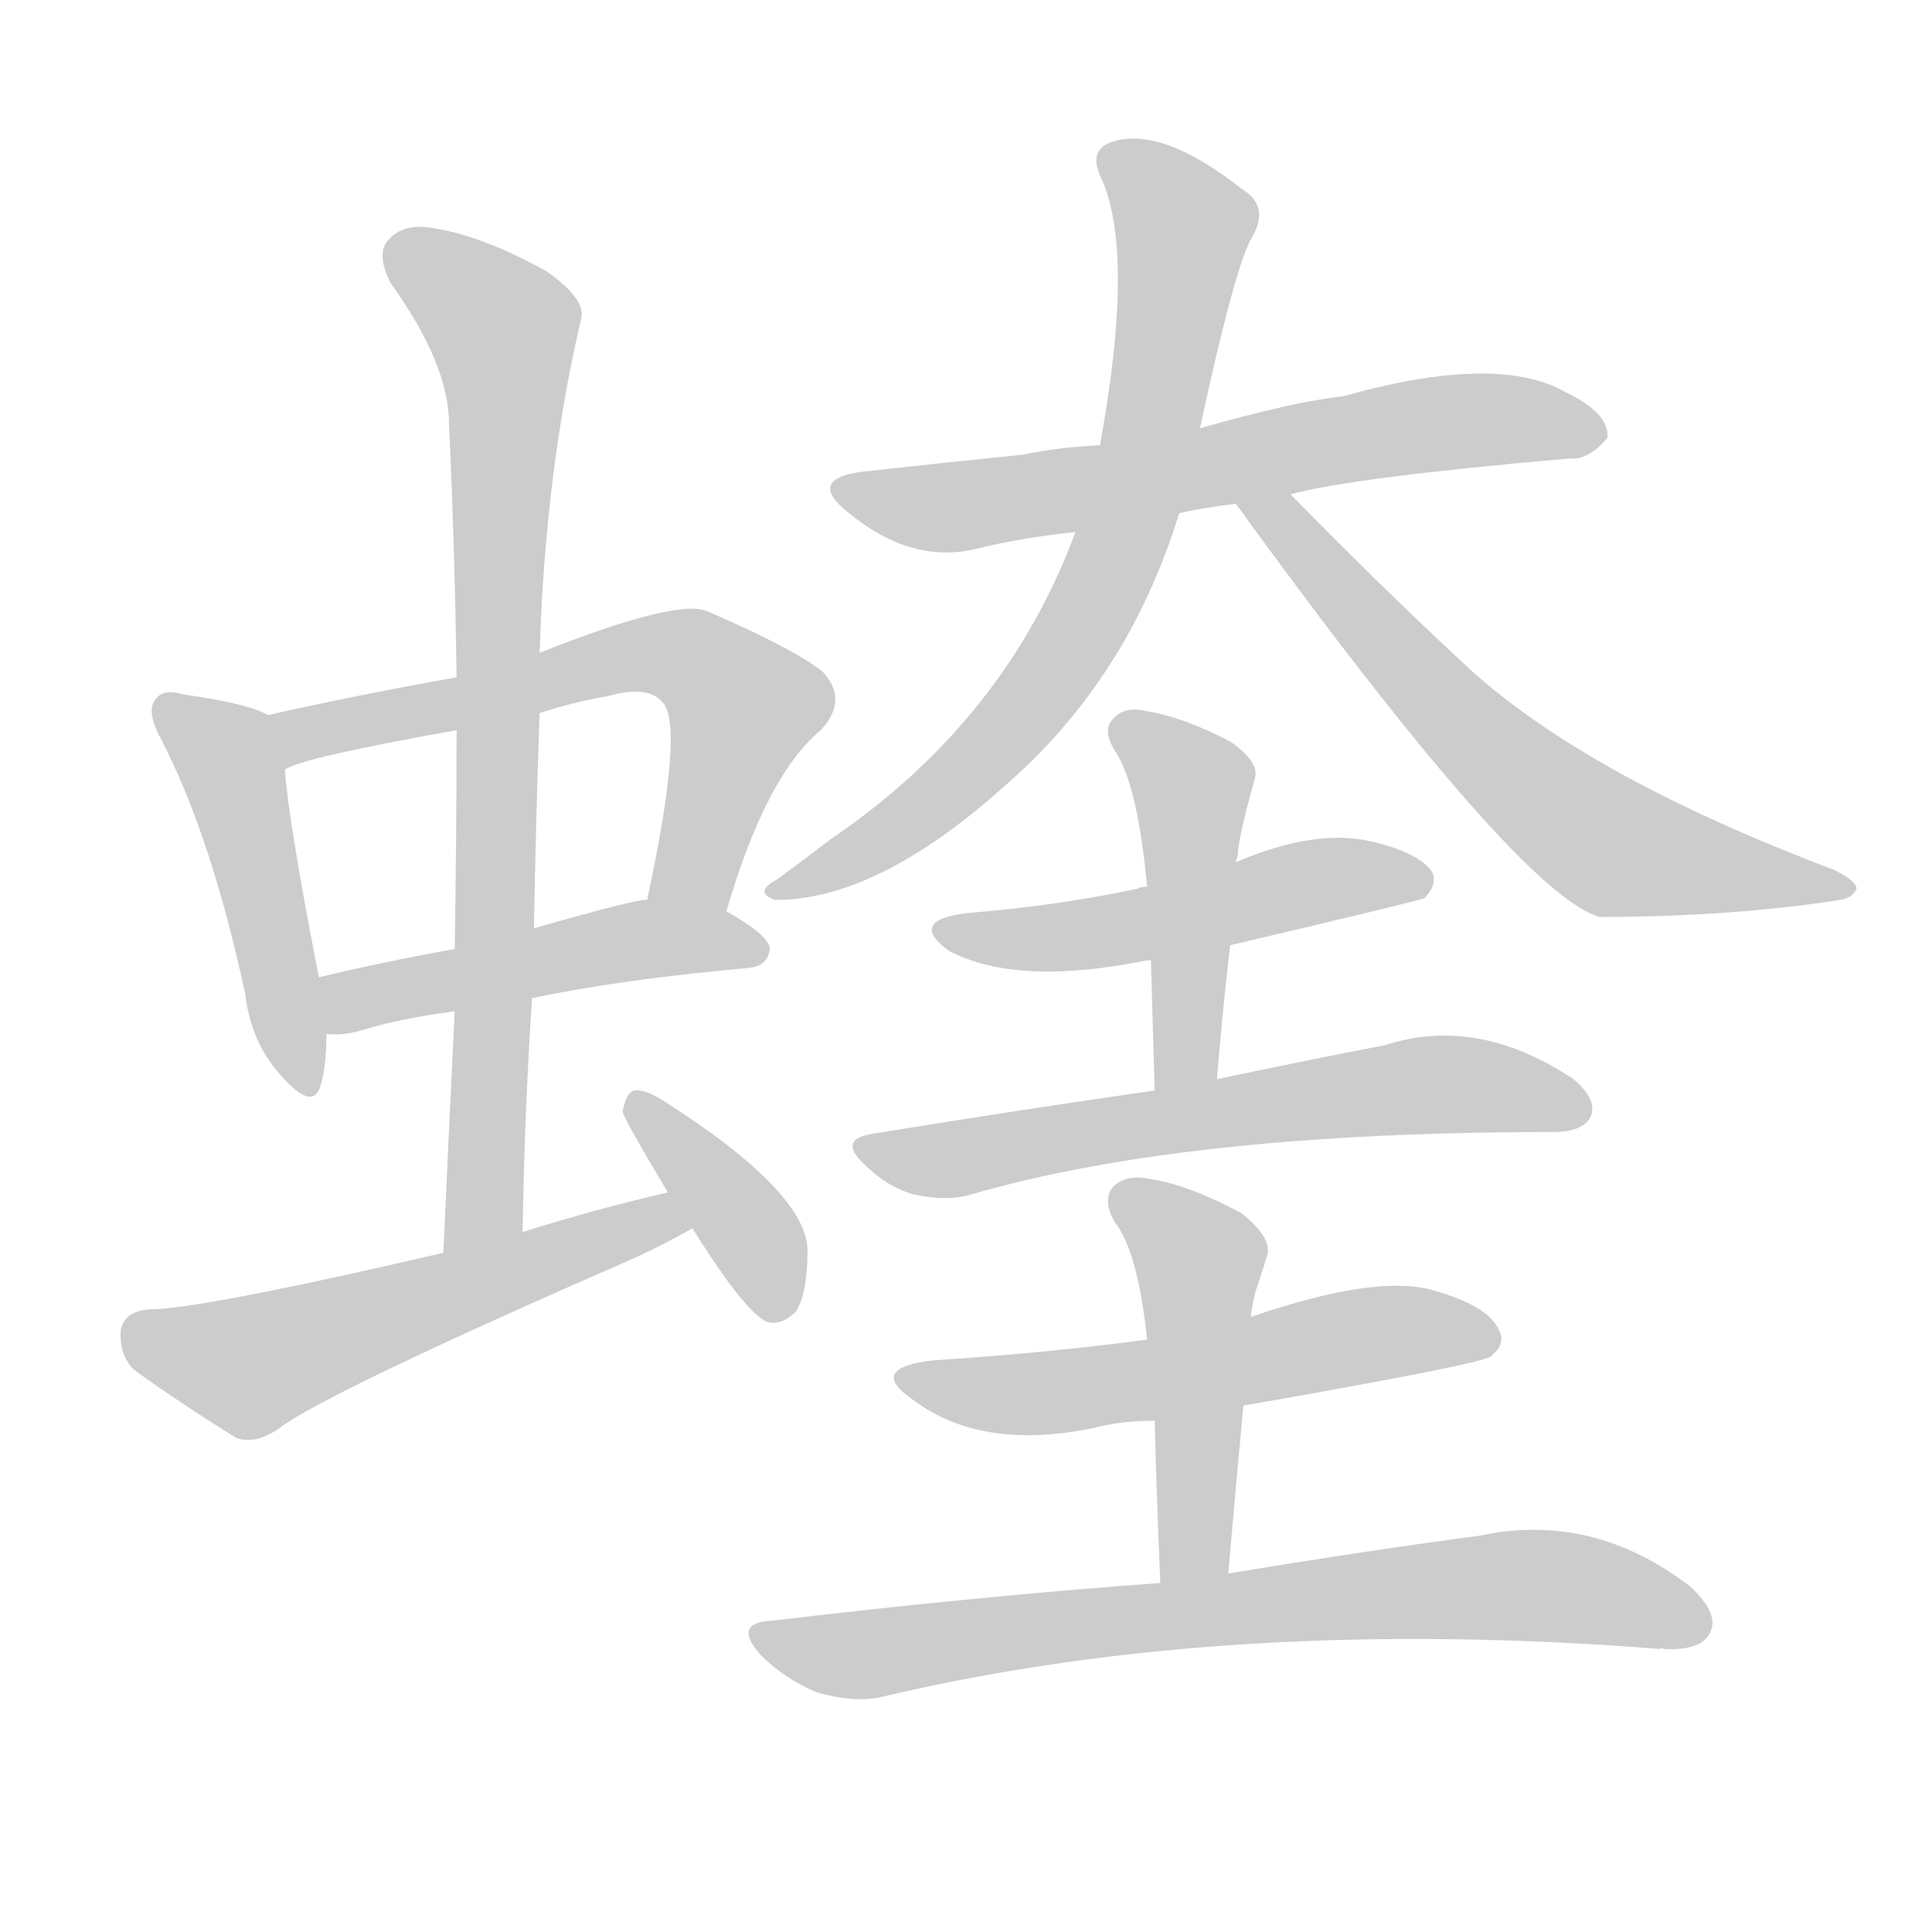 <!--
AnimCJK 2016-2018 Copyright Francois Mizessyn - https://github.com/parsimonhi/animCJK
Derived from:
    MakeMeAHanzi project - https://github.com/skishore/makemeahanzi
    Arphic PL KaitiM GB - https://apps.ubuntu.com/cat/applications/precise/fonts-arphic-gkai00mp/
    Arphic PL UKai - https://apps.ubuntu.com/cat/applications/fonts-arphic-ukai/
You can redistribute and/or modify this file under the terms of the Arphic Public License
as published by Arphic Technology Co., Ltd.
You should have received a copy of this license (the directory "APL") along with this file;
if not, see http://ftp.gnu.org/non-gnu/chinese-fonts-truetype/LICENSE.
-->
<svg id="z34672" class="acjk" version="1.1" viewBox="0 0 1024 1024" xmlns="http://www.w3.org/2000/svg" xmlns:xlink="http://www.w3.org/1999/xlink">
<style>
<![CDATA[
@keyframes z34672k {
	from {
		stroke:#ccc;
		stroke-dashoffset:3334;
	}
	1% {
		stroke:#c00;
		stroke-dashoffset:3334;
	}
	75% {
		stroke:#c00;
		stroke-dashoffset:0;
	}
	to {
		stroke:#000;
	}
}
#z34672 path[clip-path] {
	animation:z34672k 1s linear both;
	stroke-dasharray:3334;
	stroke-width:128;
	stroke-linecap:round;
	fill:none;
}
#z34672 path[clip-path="url(#z34672c1)"] {animation-delay:1s;}
#z34672 path[clip-path="url(#z34672c2)"] {animation-delay:2s;}
#z34672 path[clip-path="url(#z34672c3)"] {animation-delay:3s;}
#z34672 path[clip-path="url(#z34672c4)"] {animation-delay:4s;}
#z34672 path[clip-path="url(#z34672c5)"] {animation-delay:5s;}
#z34672 path[clip-path="url(#z34672c6)"] {animation-delay:6s;}
#z34672 path[clip-path="url(#z34672c7)"] {animation-delay:7s;}
#z34672 path[clip-path="url(#z34672c8)"] {animation-delay:8s;}
#z34672 path[clip-path="url(#z34672c9)"] {animation-delay:9s;}
#z34672 path[clip-path="url(#z34672c10)"] {animation-delay:10s;}
#z34672 path[clip-path="url(#z34672c11)"] {animation-delay:11s;}
#z34672 path[clip-path="url(#z34672c12)"] {animation-delay:12s;}
#z34672 path[clip-path="url(#z34672c13)"] {animation-delay:13s;}
#z34672 path[clip-path="url(#z34672c14)"] {animation-delay:14s;}
#z34672 path[clip-path="url(#z34672c15)"] {animation-delay:15s;}
#z34672 path {fill:#ccc;}
]]>
</style>
<path id="z34672d1" d="M142 379Q132 373 97 368Q87 365 83 370Q77 376 85 391Q112 443 130 527Q133 552 148 569Q166 590 170 575Q173 565 173 548C170 528 170 528 169 518Q153 436 151 408C151 398 151 383 142 379Z"></path>
<path id="z34672d2" d="M385 483Q406 411 435 387Q450 371 436 356Q421 344 375 324Q359 317 286 346C257 355 257 355 242 359Q191 368 142 379C132 381 142 413 151 408Q158 402 242 387C271 381 271 381 286 378Q304 372 322 369Q343 363 351 372Q363 384 343 477C340 491 382 497 385 483Z"></path>
<path id="z34672d3" d="M282 529Q330 519 397 513Q407 512 408 503Q408 496 385 483C373 476 357 475 343 477Q339 476 283 492C255 499 255 499 241 503Q202 510 169 518C159 520 163 548 173 548Q182 549 192 546Q211 540 241 536C268 531 268 531 282 529Z"></path>
<path id="z34672d4" d="M277 653Q278 589 282 529C283 504 283 504 283 492Q284 434 286 378C286 357 286 357 286 346Q289 250 308 169Q311 159 290 144Q256 125 230 121Q214 118 206 127Q199 134 207 150Q238 193 238 225Q241 289 242 359C242 378 242 378 242 387Q242 442 241 503C241 525 241 525 241 536Q238 597 235 664C235 678 277 667 277 653Z"></path>
<path id="z34672d5" d="M354 632Q315 641 277 653C249 660 249 660 235 664Q106 694 79 694Q66 695 64 705Q63 718 71 726Q93 742 125 762Q135 766 148 757Q173 738 338 666Q353 659 367 651C374 647 362 630 354 632Z"></path>
<path id="z34672d6" d="M367 651Q397 699 408 701Q415 702 422 695Q428 685 428 663Q428 632 351 583Q341 577 336 578Q332 579 330 589Q330 592 354 632C363 645 363 645 367 651Z"></path>
<path id="z34672d7" d="M684 262Q717 253 832 243Q842 244 852 232Q853 219 830 208Q794 187 712 210Q685 213 636 227C601 233 601 233 583 236Q561 237 542 241Q502 245 457 250Q427 254 450 272Q483 299 517 291Q541 285 570 282C607 275 607 275 625 272Q638 269 655 267C674 264 674 264 684 262Z"></path>
<path id="z34672d8" d="M636 227Q655 139 664 125Q673 109 658 100Q616 67 590 75Q577 79 583 93Q602 132 583 236C574 267 574 267 570 282Q533 382 440 445Q427 455 412 466Q399 473 411 477Q465 477 532 417Q598 360 625 272C632 242 632 242 636 227Z"></path>
<path id="z34672d9" d="M655 267Q806 475 848 486Q917 486 975 477Q982 476 984 471Q984 467 972 461Q837 410 774 350Q731 310 684 262C677 255 649 259 655 267Z"></path>
<path id="z34672d10" d="M652 501Q754 477 755 476Q762 469 759 462Q752 452 727 446Q697 439 655 457C624 466 624 466 608 470Q604 470 603 471Q561 480 512 484Q481 488 503 504Q539 523 608 509C609 509 609 509 610 509C638 504 638 504 652 501Z"></path>
<path id="z34672d11" d="M645 572Q648 535 652 501C654 472 654 472 655 457Q655 456 656 454Q656 445 665 413Q668 404 652 393Q627 380 608 377Q596 374 590 381Q584 387 591 398Q603 416 608 470C609 496 609 496 610 509Q611 542 612 578C612 589 645 583 645 572Z"></path>
<path id="z34672d12" d="M612 578Q542 588 462 601Q444 604 458 617Q470 629 484 633Q502 637 515 633Q629 600 823 600Q839 600 843 592Q847 583 834 572Q783 538 734 554Q697 561 645 572C623 576 623 576 612 578Z"></path>
<path id="z34672d13" d="M659 745Q785 723 790 719Q799 712 794 704Q788 692 760 684Q730 675 663 698C626 706 626 706 608 710Q556 717 495 721Q459 725 484 742Q520 769 579 757Q594 753 612 753C643 748 643 748 659 745Z"></path>
<path id="z34672d14" d="M651 834Q655 788 659 745C662 714 662 714 663 698Q664 688 667 680Q670 671 672 664Q673 655 658 643Q630 628 610 625Q597 622 590 629Q584 636 591 648Q603 663 608 710C611 739 611 739 612 753Q613 793 615 839C615 851 651 846 651 834Z"></path>
<path id="z34672d15" d="M615 839Q519 846 409 859Q388 860 403 877Q416 890 433 897Q454 903 469 899Q652 856 880 874Q880 873 882 874Q901 875 906 866Q912 856 896 841Q844 801 784 814Q730 821 651 834C627 837 627 837 615 839Z"></path>
<defs>
	<clipPath id="z34672c1"><use xlink:href="#z34672d1"></use></clipPath>
	<clipPath id="z34672c2"><use xlink:href="#z34672d2"></use></clipPath>
	<clipPath id="z34672c3"><use xlink:href="#z34672d3"></use></clipPath>
	<clipPath id="z34672c4"><use xlink:href="#z34672d4"></use></clipPath>
	<clipPath id="z34672c5"><use xlink:href="#z34672d5"></use></clipPath>
	<clipPath id="z34672c6"><use xlink:href="#z34672d6"></use></clipPath>
	<clipPath id="z34672c7"><use xlink:href="#z34672d7"></use></clipPath>
	<clipPath id="z34672c8"><use xlink:href="#z34672d8"></use></clipPath>
	<clipPath id="z34672c9"><use xlink:href="#z34672d9"></use></clipPath>
	<clipPath id="z34672c10"><use xlink:href="#z34672d10"></use></clipPath>
	<clipPath id="z34672c11"><use xlink:href="#z34672d11"></use></clipPath>
	<clipPath id="z34672c12"><use xlink:href="#z34672d12"></use></clipPath>
	<clipPath id="z34672c13"><use xlink:href="#z34672d13"></use></clipPath>
	<clipPath id="z34672c14"><use xlink:href="#z34672d14"></use></clipPath>
	<clipPath id="z34672c15"><use xlink:href="#z34672d15"></use></clipPath>
</defs>
<path pathLength="3333" clip-path="url(#z34672c1)" d="M87 374L126 417L160 576"></path>
<path pathLength="3333" clip-path="url(#z34672c2)" d="M150 386L367 349L398 373L361 479"></path>
<path pathLength="3333" clip-path="url(#z34672c3)" d="M180 540L341 498L401 505"></path>
<path pathLength="3333" clip-path="url(#z34672c4)" d="M210 132L270 182L243 657"></path>
<path pathLength="3333" clip-path="url(#z34672c5)" d="M71 708L136 724L360 645"></path>
<path pathLength="3333" clip-path="url(#z34672c6)" d="M339 587L415 694"></path>
<path pathLength="3333" clip-path="url(#z34672c7)" d="M446 257L507 268L784 222L845 230"></path>
<path pathLength="3333" clip-path="url(#z34672c8)" d="M588 81L629 127L584 311L514 407L415 472"></path>
<path pathLength="3333" clip-path="url(#z34672c9)" d="M665 270L839 439L974 470"></path>
<path pathLength="3333" clip-path="url(#z34672c10)" d="M502 491L755 463"></path>
<path pathLength="3333" clip-path="url(#z34672c11)" d="M594 384L633 417L623 574"></path>
<path pathLength="3333" clip-path="url(#z34672c12)" d="M459 609L759 575L838 585"></path>
<path pathLength="3333" clip-path="url(#z34672c13)" d="M482 731L791 708"></path>
<path pathLength="3333" clip-path="url(#z34672c14)" d="M594 632L638 673L633 836"></path>
<path pathLength="3333" clip-path="url(#z34672c15)" d="M406 868L808 840L903 857"></path>
</svg>